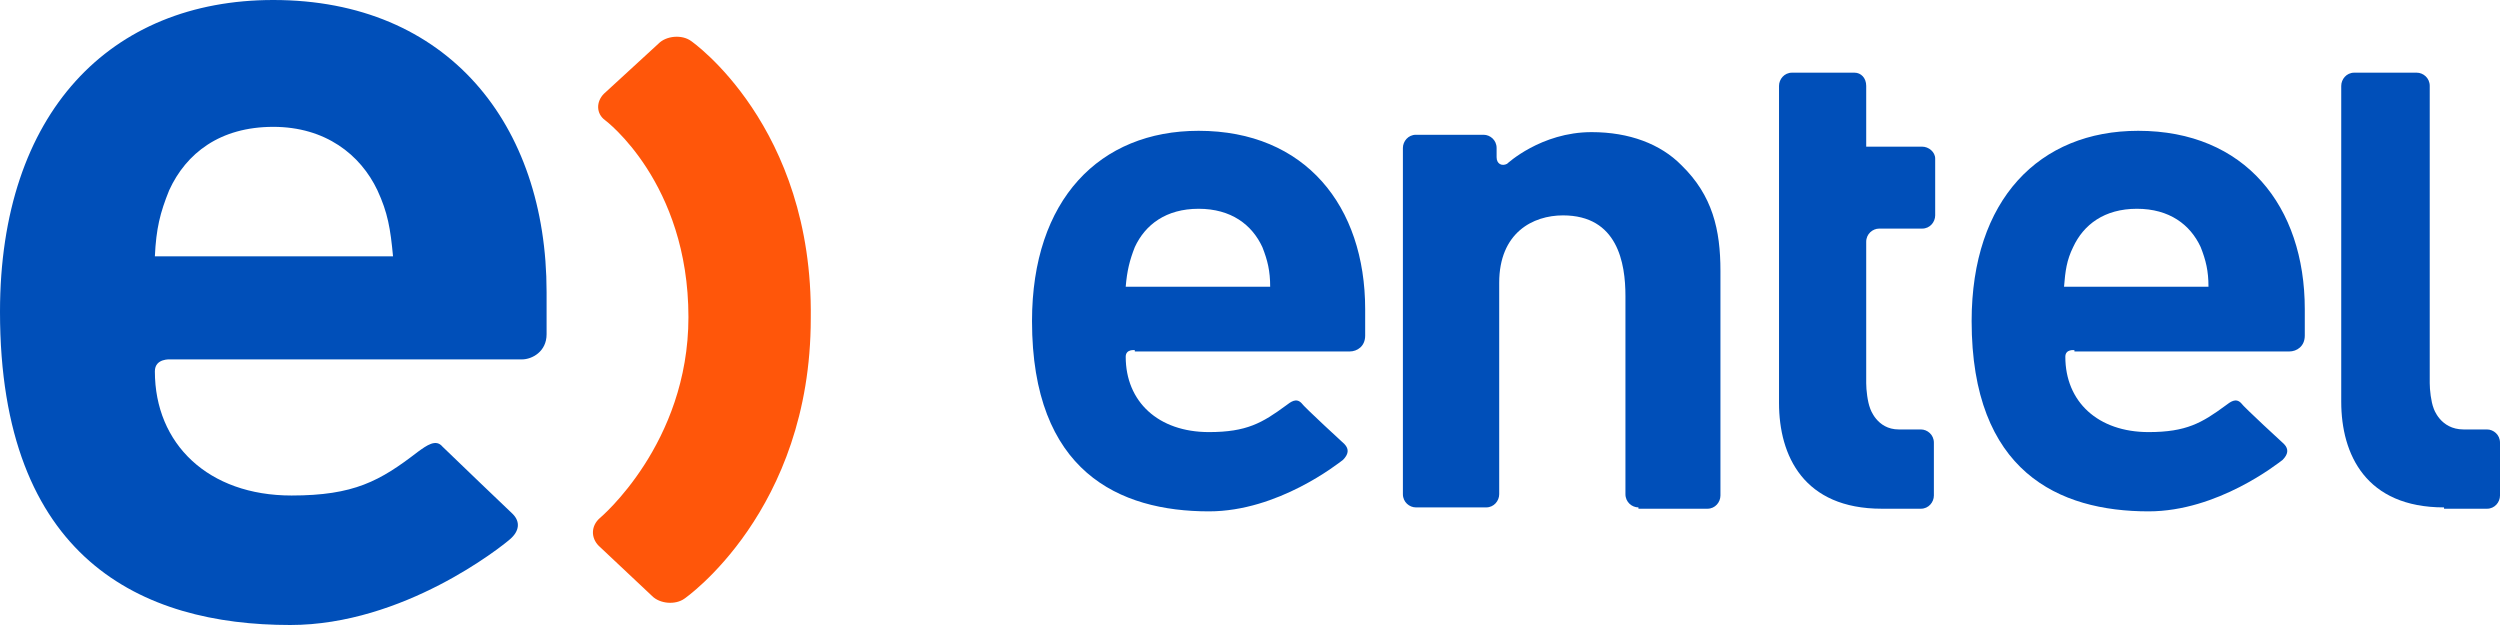 
<svg width="176" height="44" viewBox="0 0 176 44" fill="none" xmlns="http://www.w3.org/2000/svg">
<path d="M48.649 2.884C48.008 2.419 46.908 2.512 46.359 3.07L42.511 6.605C41.961 7.163 41.961 8 42.602 8.465C42.602 8.465 48.466 12.837 48.466 22.326C48.466 31.256 42.236 36.465 42.236 36.465C41.594 37.023 41.594 37.861 42.144 38.419L45.901 41.953C46.45 42.512 47.55 42.605 48.191 42.14C48.191 42.14 57.078 36 57.078 22.419C57.261 8.837 48.649 2.884 48.649 2.884Z" fill="#FF560A"/>
<path d="M79.891 24.651C79.891 24.651 79.25 24.558 79.25 25.116C79.25 28.279 81.541 30.419 85.114 30.419C87.771 30.419 88.87 29.768 90.519 28.558C90.886 28.279 91.252 28 91.619 28.372C91.802 28.651 94.642 31.256 94.642 31.256C95.009 31.628 94.917 32 94.55 32.372C94.184 32.651 89.969 36 85.114 36C78.792 36 72.654 33.209 72.654 22.605C72.654 14.047 77.418 9.209 84.381 9.209C91.894 9.209 96.108 14.512 96.108 21.768V23.628C96.108 24.372 95.558 24.744 95.008 24.744H79.891V24.651ZM88.87 17.395C88.137 15.814 86.671 14.698 84.381 14.698C82.09 14.698 80.624 15.814 79.891 17.395C79.525 18.326 79.342 19.07 79.25 20.186H89.42C89.42 19.07 89.237 18.326 88.87 17.395Z" fill="#004FB9"/>
<path d="M146.04 24.651C146.04 24.651 145.399 24.558 145.399 25.116C145.399 28.279 147.69 30.419 151.263 30.419C153.92 30.419 155.019 29.768 156.668 28.558C157.035 28.279 157.401 28 157.768 28.372C157.951 28.651 160.791 31.256 160.791 31.256C161.158 31.628 161.066 32 160.7 32.372C160.333 32.651 156.119 36 151.263 36C144.941 36 138.803 33.209 138.803 22.605C138.803 14.047 143.567 9.209 150.53 9.209C158.043 9.209 162.257 14.512 162.257 21.768V23.628C162.257 24.372 161.707 24.744 161.158 24.744H146.04V24.651ZM154.928 17.395C154.195 15.814 152.729 14.698 150.438 14.698C148.148 14.698 146.682 15.814 145.949 17.395C145.491 18.326 145.399 19.07 145.308 20.186H155.477C155.477 19.07 155.294 18.326 154.928 17.395Z" fill="#004FB9"/>
<path d="M115.347 35.721C114.889 35.721 114.431 35.349 114.431 34.791V20.837C114.431 18.512 113.881 15.163 110.033 15.163C107.926 15.163 105.544 16.372 105.544 19.907V34.791C105.544 35.256 105.178 35.721 104.628 35.721H99.68C99.222 35.721 98.764 35.349 98.764 34.791V10.418C98.764 9.953 99.131 9.488 99.68 9.488H104.445C104.903 9.488 105.361 9.86 105.361 10.418V11.07C105.361 11.535 105.727 11.721 106.094 11.535C106.094 11.535 108.476 9.302 112.049 9.302C114.706 9.302 116.905 10.139 118.371 11.628C120.57 13.767 121.119 16.186 121.119 19.07V34.884C121.119 35.349 120.753 35.814 120.203 35.814H115.347V35.721Z" fill="#004FB9"/>
<path d="M131.473 10.325H135.321C135.779 10.325 136.237 10.698 136.237 11.163V15.163C136.237 15.628 135.87 16.093 135.321 16.093H132.297C131.839 16.093 131.381 16.465 131.381 17.023V26.977C131.381 27.442 131.473 28.279 131.656 28.744C131.656 28.744 132.114 30.233 133.671 30.233H135.229C135.687 30.233 136.145 30.605 136.145 31.163V34.884C136.145 35.349 135.779 35.814 135.229 35.814H132.48C126.983 35.814 125.243 32.093 125.243 28.372V16.279V14.512V11.349V9.581V6.046C125.243 5.581 125.609 5.116 126.159 5.116H130.556C131.015 5.116 131.381 5.488 131.381 6.046V10.325H131.473Z" fill="#004FB9"/>
<path d="M172.06 35.721C166.563 35.721 164.823 32 164.823 28.279V6.046C164.823 5.581 165.189 5.116 165.739 5.116H170.136C170.594 5.116 171.053 5.488 171.053 6.046V26.977C171.053 27.442 171.144 28.279 171.327 28.744C171.327 28.744 171.786 30.233 173.435 30.233H175.084C175.542 30.233 176 30.605 176 31.163V34.884C176 35.349 175.634 35.814 175.084 35.814H172.06V35.721Z" fill="#004FB9"/>
<path d="M12.002 25.302C12.002 25.302 10.903 25.209 10.903 26.14C10.903 31.256 14.659 34.884 20.523 34.884C24.92 34.884 26.753 33.861 29.41 31.814C30.051 31.349 30.692 30.884 31.15 31.442C31.517 31.814 36.098 36.186 36.098 36.186C36.648 36.744 36.556 37.395 35.915 37.953C35.273 38.512 28.402 44 20.431 44C9.986 44 0 39.349 0 21.953C0 7.907 7.788 0 19.24 0C31.517 0 38.48 8.744 38.48 20.558V23.535C38.48 24.744 37.472 25.302 36.739 25.302H12.002ZM26.57 13.395C25.378 10.884 22.905 8.93 19.24 8.93C15.484 8.93 13.101 10.791 11.91 13.395C11.269 14.977 10.994 16.093 10.903 18.047H27.669C27.486 16.093 27.302 14.977 26.57 13.395Z" fill="#004FB9"/>
</svg>
